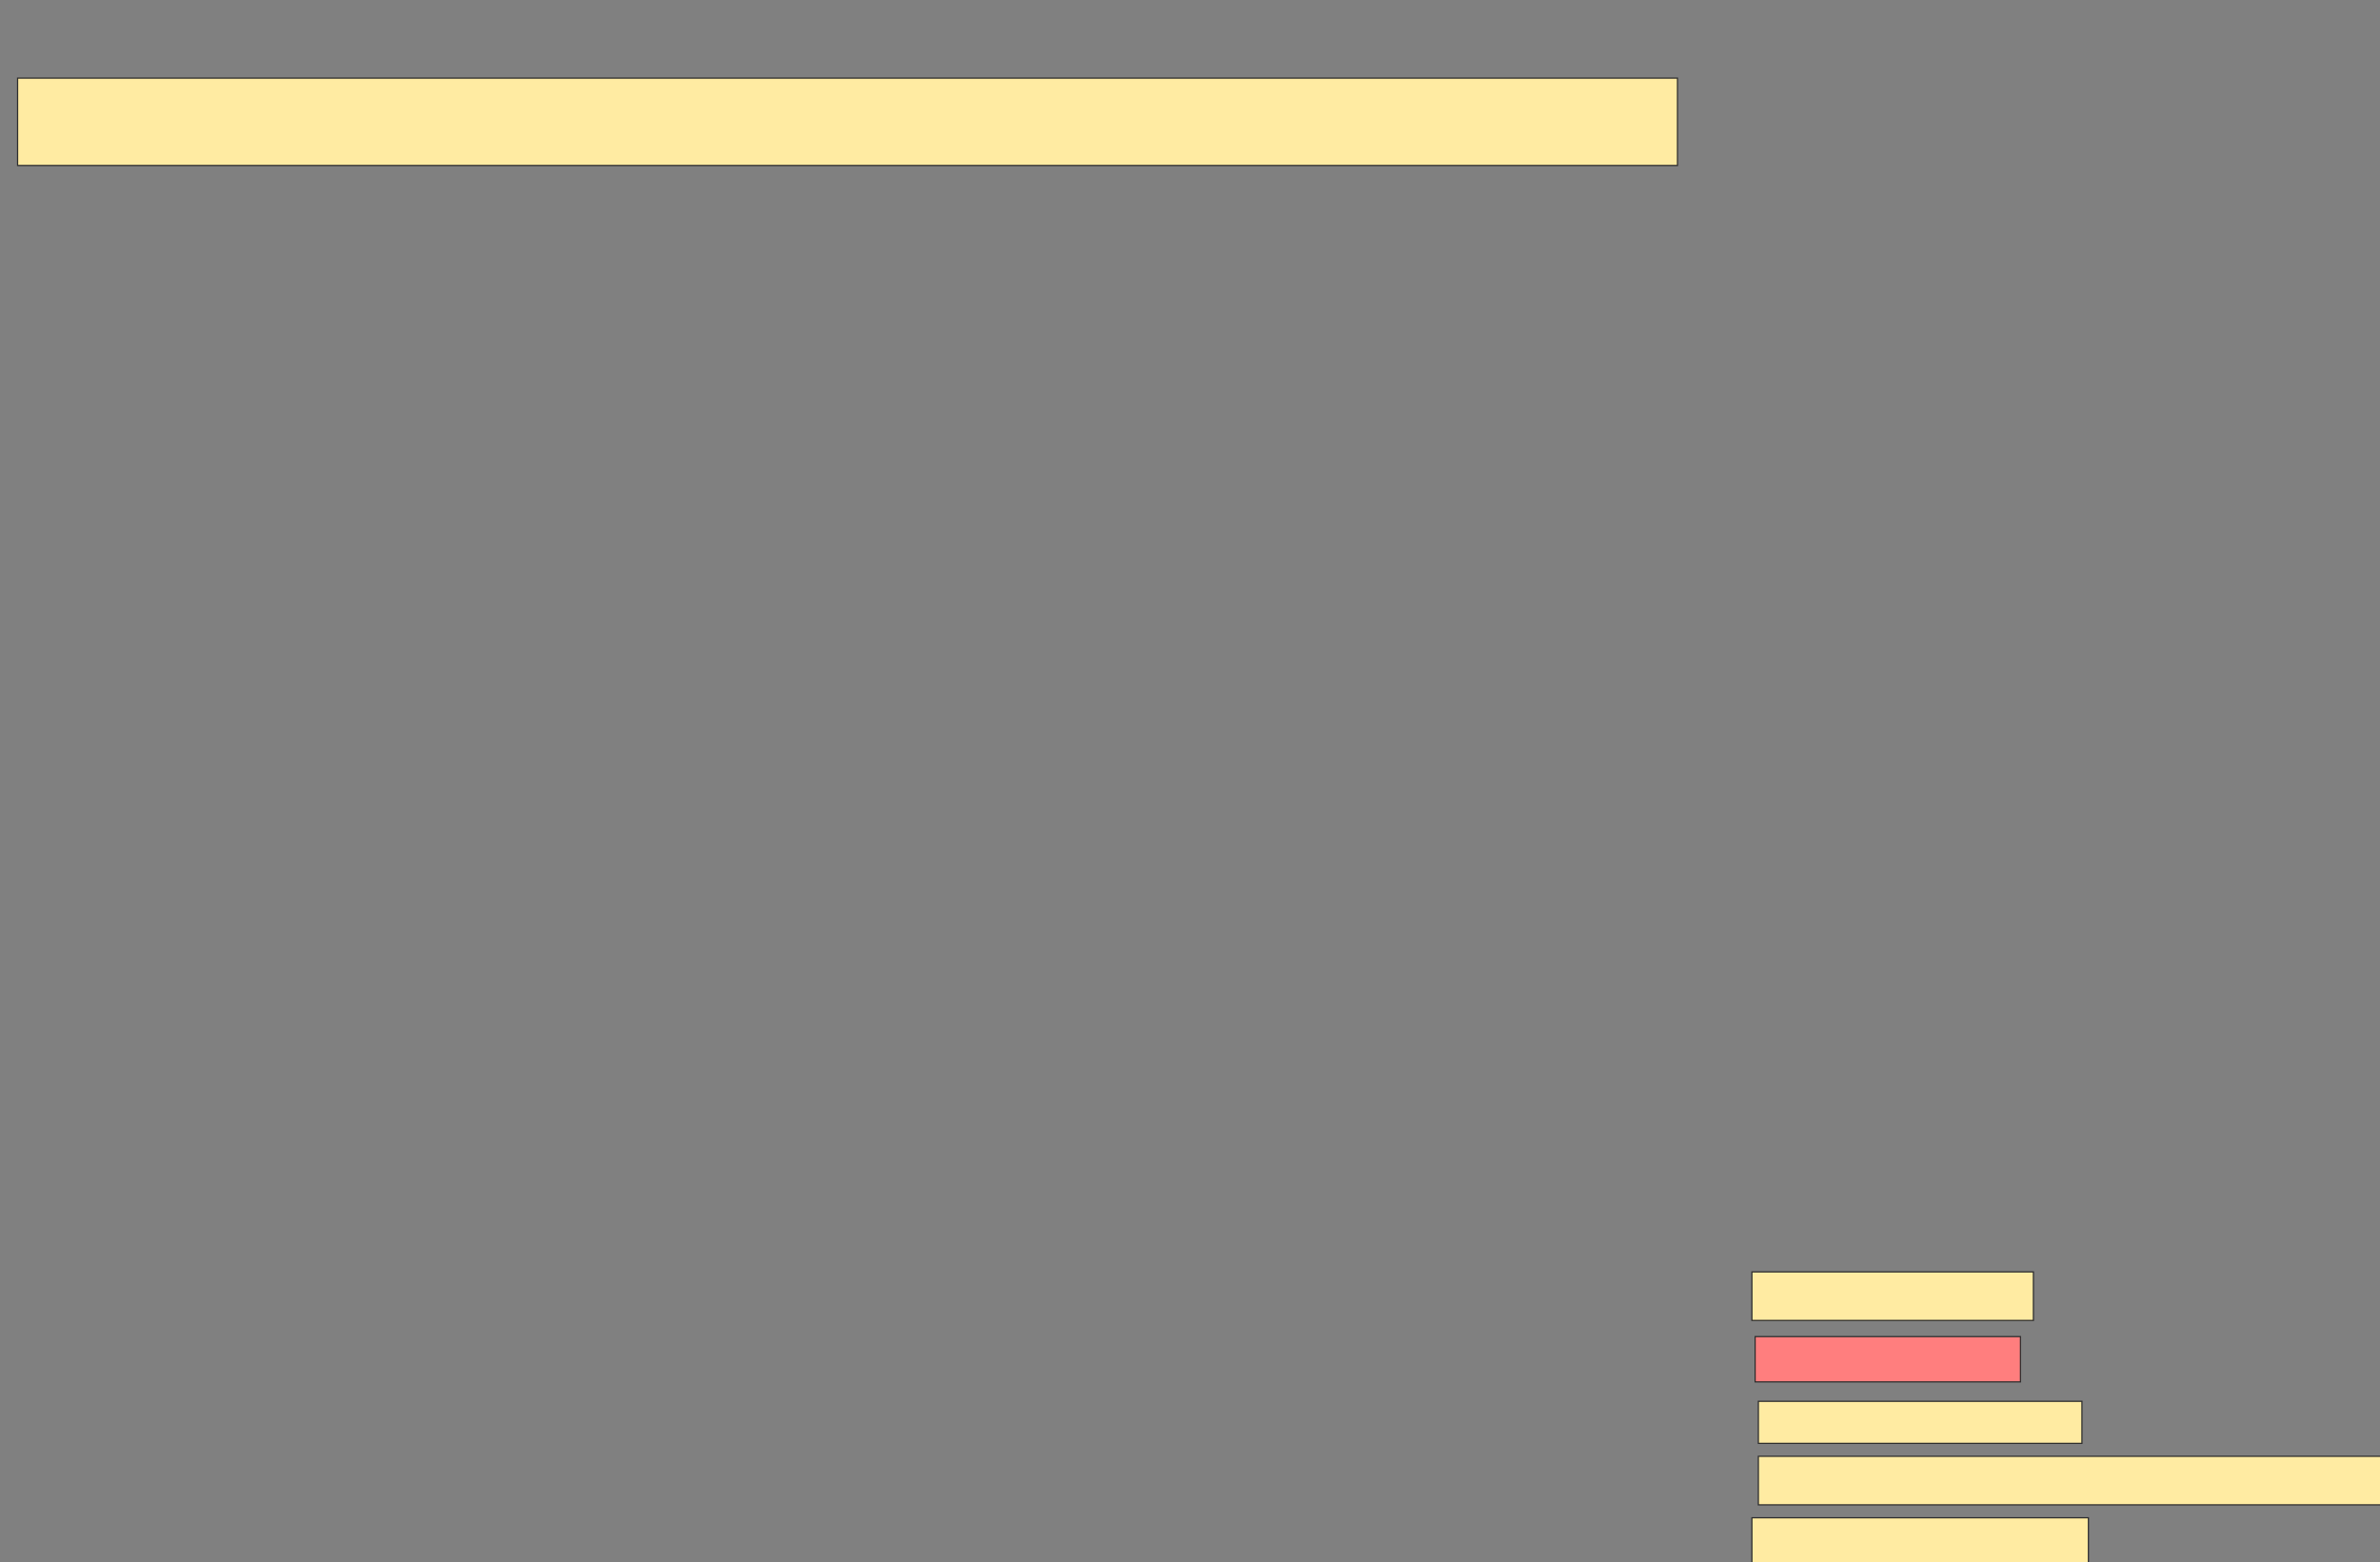 <svg xmlns="http://www.w3.org/2000/svg" width="1988" height="1305">
 <rect width="100%" height="100%" fill="#808080" stroke="none"/>
 <!-- Created with Image Occlusion Enhanced -->
 <g>
  <title>Labels</title>
 </g>
 <g>
  <title>Masks</title>
  <rect id="0c3ba58898914d819f8a48d391a23039-ao-1" height="40.541" width="235.135" y="1062.568" x="1463.351" stroke="#2D2D2D" fill="#FFEBA2"/>
  <rect id="0c3ba58898914d819f8a48d391a23039-ao-2" height="35.135" width="270.27" y="1170.676" x="1468.757" stroke="#2D2D2D" fill="#FFEBA2"/>
  <rect id="0c3ba58898914d819f8a48d391a23039-ao-3" height="37.838" width="281.081" y="1267.973" x="1463.351" stroke="#2D2D2D" fill="#FFEBA2"/>
  <rect id="0c3ba58898914d819f8a48d391a23039-ao-4" height="37.838" width="221.622" y="1116.622" x="1466.054" stroke="#2D2D2D" fill="#FF7E7E" class="qshape"/>
  <rect id="0c3ba58898914d819f8a48d391a23039-ao-5" height="40.541" width="521.622" y="1216.622" x="1468.757" stroke="#2D2D2D" fill="#FFEBA2"/>
  <rect id="0c3ba58898914d819f8a48d391a23039-ao-6" height="72.973" width="1386.486" y="65.27" x="14.703" stroke="#2D2D2D" fill="#FFEBA2"/>
 </g>
</svg>